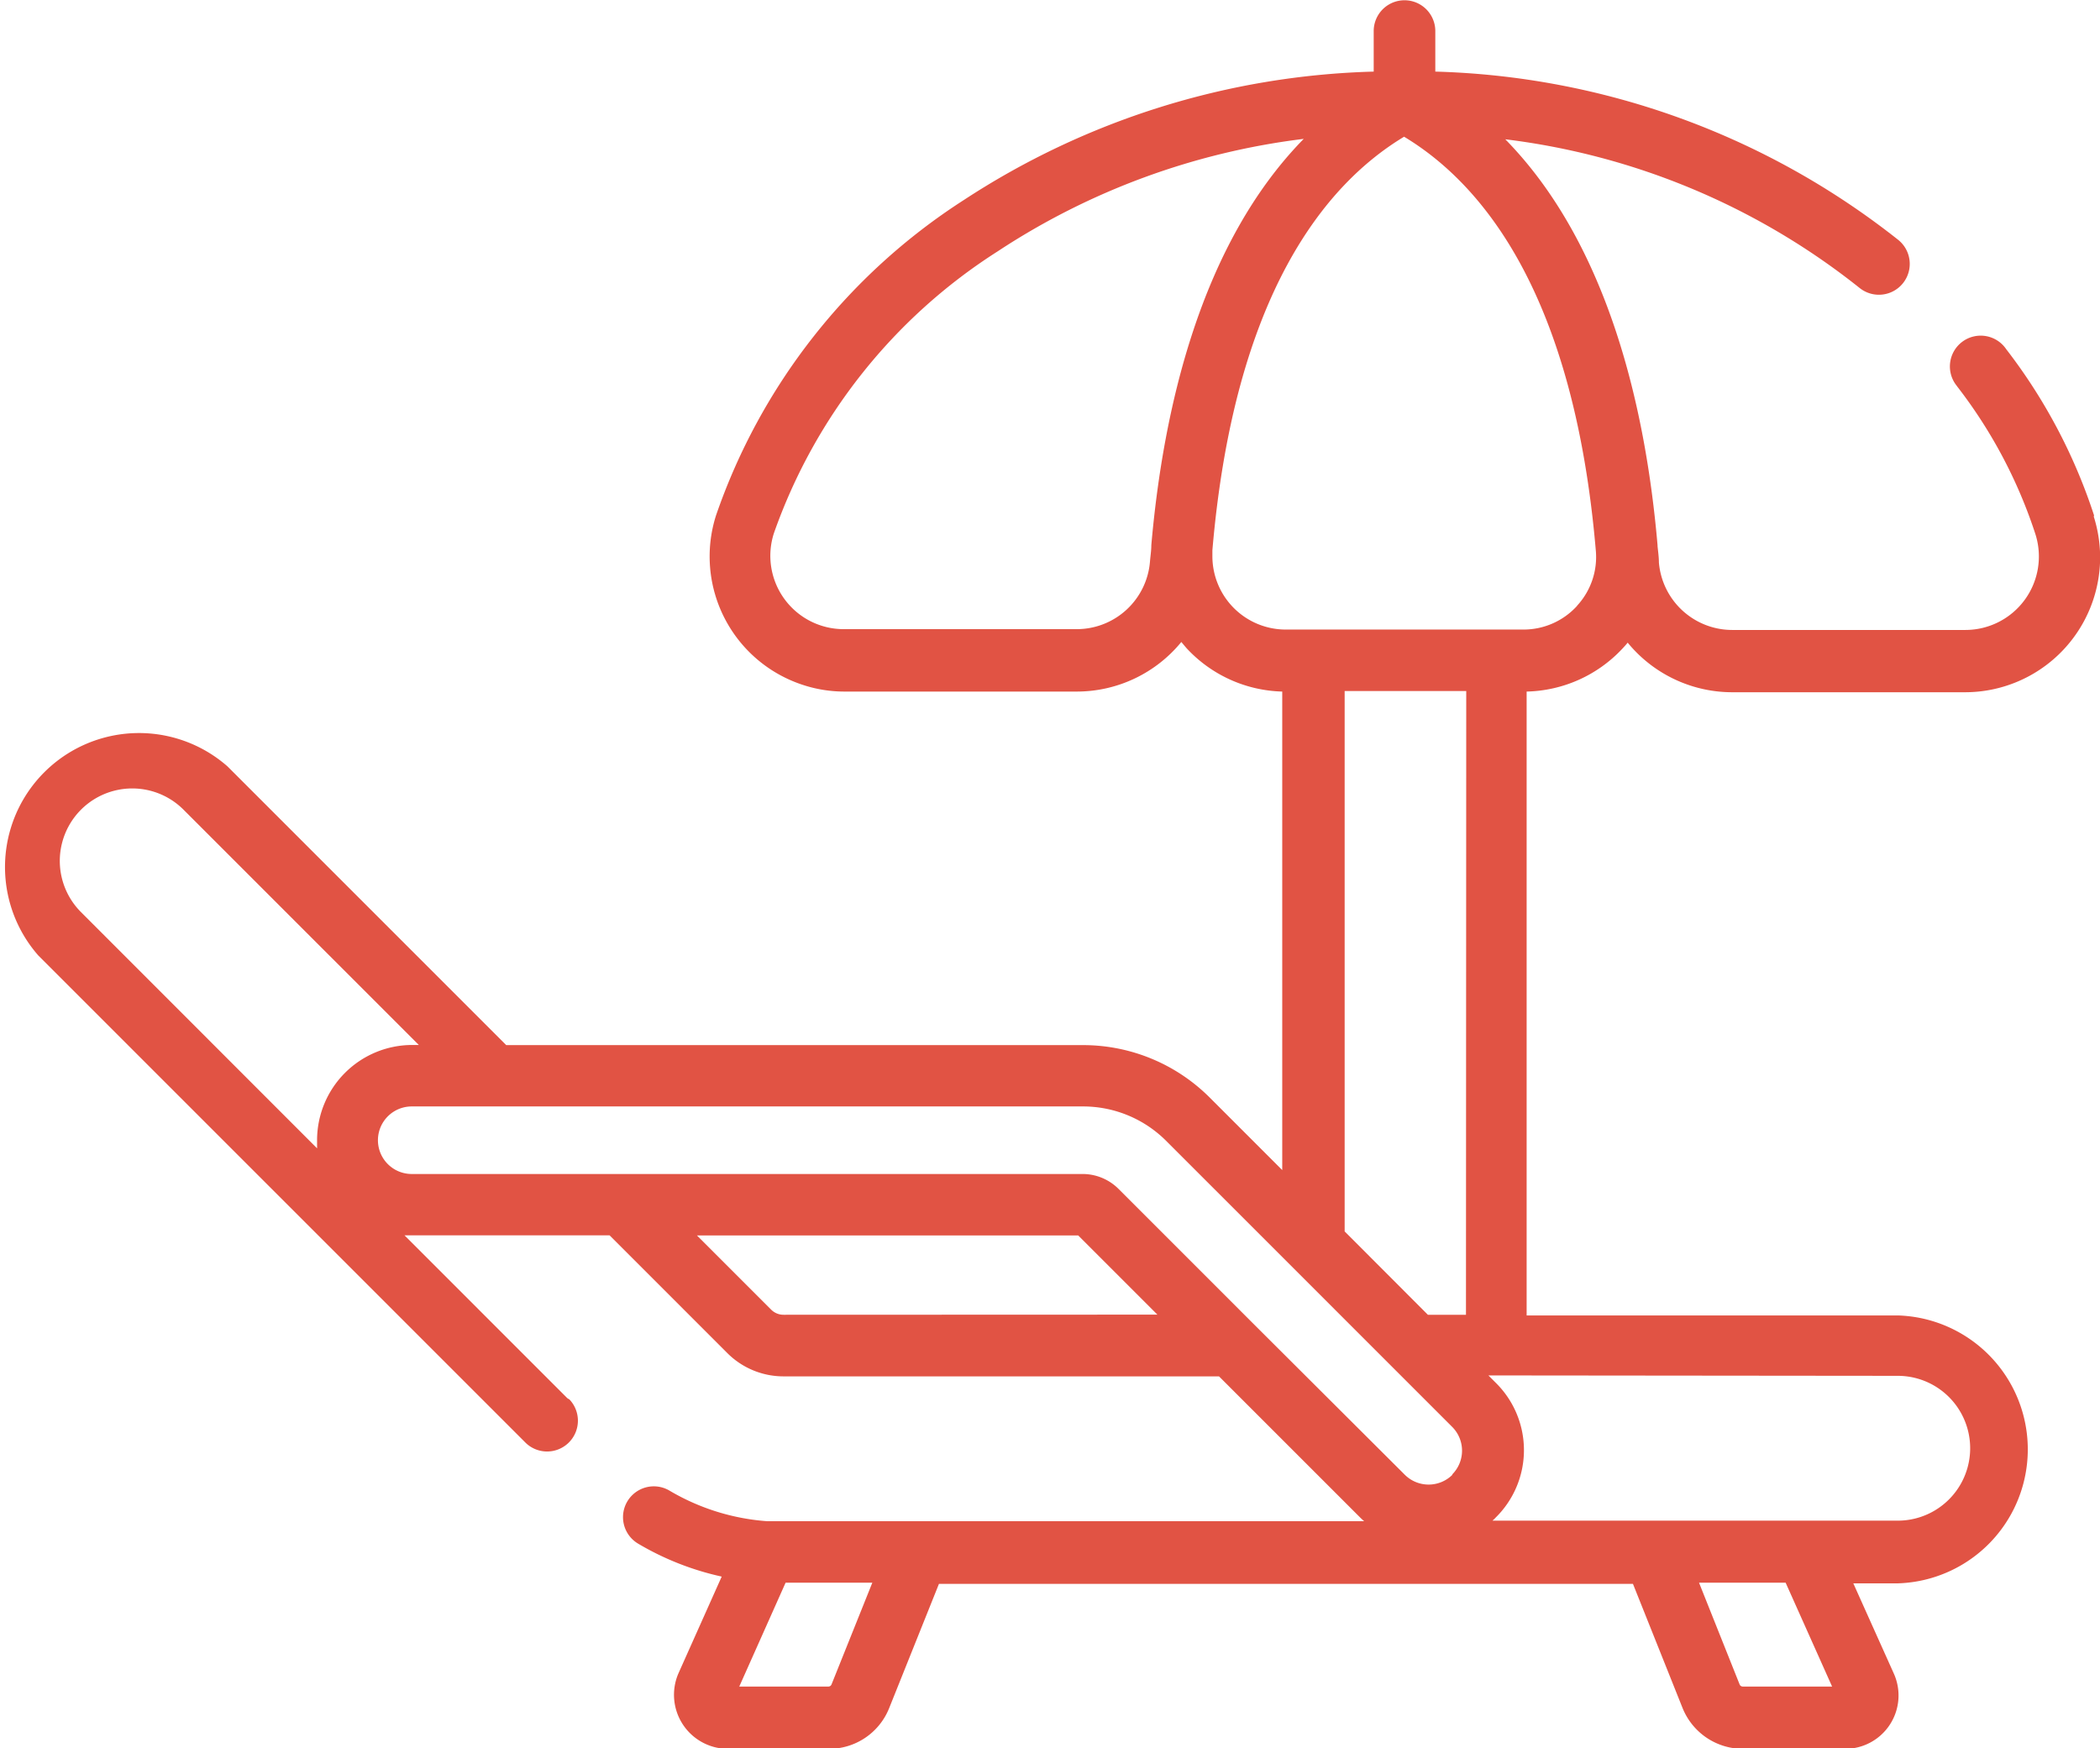 <svg xmlns="http://www.w3.org/2000/svg" viewBox="0 0 155.44 129.41"><defs><style>.cls-1{fill:#e15344;}</style></defs><g id="Capa_2" data-name="Capa 2"><g id="Capa_1-2" data-name="Capa 1"><path id="Trazado_12631" data-name="Trazado 12631" class="cls-1" d="M155,38.15a40.81,40.81,0,0,0-6.5-12.3,2.28,2.28,0,1,0-3.67,2.7l.05.07a36.15,36.15,0,0,1,5.78,10.92,5.44,5.44,0,0,1-5.17,7.09H128.2a5.45,5.45,0,0,1-5.41-5c0-.4-.06-.8-.1-1.21v-.06c-.87-10.09-3.64-22.27-11.27-30.05a52.26,52.26,0,0,1,26.22,11,2.28,2.28,0,0,0,2.87-3.55h0A57.74,57.74,0,0,0,106.24,5.3v-3a2.28,2.28,0,0,0-4.56,0v3a58.2,58.2,0,0,0-30.36,9.52A45.25,45.25,0,0,0,53,38.15a10,10,0,0,0,6.47,12.56,9.81,9.81,0,0,0,3,.48H79.72a10,10,0,0,0,7.72-3.67l.37.44a10,10,0,0,0,7.1,3.23V86.61l-5.34-5.34a13.25,13.25,0,0,0-9.43-3.91H37.47L16.84,56.73a9.92,9.92,0,0,0-14,14l36,36a2.28,2.28,0,1,0,3.31-3.14L42,103.5,29.94,91.44l.55,0H45.12l8.7,8.7A5.88,5.88,0,0,0,58,101.88H90.23l10.5,10.5.24.22H58c-.34,0-.67,0-1,0h-.23a16.53,16.53,0,0,1-7.21-2.26,2.28,2.28,0,1,0-2.33,3.92,20.94,20.94,0,0,0,6.19,2.44l-3.21,7.18a4,4,0,0,0,3.61,5.57h7.52a4.79,4.79,0,0,0,4.47-3l3.69-9.21h51.37l3.68,9.21a4.82,4.82,0,0,0,4.48,3h7.54a3.95,3.95,0,0,0,3.61-5.57l-3-6.68h3.31a9.92,9.92,0,0,0,0-19.83H113V51.19A10,10,0,0,0,120.1,48c.13-.14.26-.28.38-.43a10,10,0,0,0,7.72,3.67h17.25a10,10,0,0,0,10-10,10.1,10.1,0,0,0-.47-3ZM61.55,124.68a.25.25,0,0,1-.24.16H54.72l3.43-7.69h6.42ZM85.22,40.35v0c0,.41-.07.82-.1,1.22a5.44,5.44,0,0,1-5.41,5H62.45a5.43,5.43,0,0,1-5.17-7.09A40.74,40.74,0,0,1,73.84,18.61,52.83,52.83,0,0,1,96.5,10.28c-7.63,7.78-10.4,20-11.28,30.07ZM23.47,85,6,67.52a5.36,5.36,0,0,1,7.58-7.59L31,77.35h-.53a7.05,7.05,0,0,0-7,7.05l0,.55ZM58,97.32a1.29,1.29,0,0,1-.93-.39l-5.48-5.48H79.81l5.86,5.86Zm49.51,11.84a2.5,2.5,0,0,1-3.53,0h0L92.79,98h0l-10-10a3.77,3.77,0,0,0-2.67-1.1H30.5a2.5,2.5,0,1,1-.05-5H80.14a8.69,8.69,0,0,1,6.2,2.57l9.23,9.23h0l11.92,11.92a2.49,2.49,0,0,1,0,3.52Zm1-11.84h-2.82l-6.16-6.17v-40h9ZM129,124.84a.25.25,0,0,1-.24-.17l-3-7.52h6.41l3.44,7.69Zm11.47-23a5.36,5.36,0,1,1,0,10.72h-30a2.39,2.39,0,0,0,.23-.22,7,7,0,0,0,0-10l-.53-.53Zm-23.73-57a5.35,5.35,0,0,1-4,1.76H95.17a5.43,5.43,0,0,1-5.43-5.41c0-.15,0-.3,0-.46,1.62-18.92,8.36-27.1,14.19-30.61,5.83,3.51,12.57,11.69,14.19,30.62a5.32,5.32,0,0,1-1.39,4.1Z"/></g></g></svg>